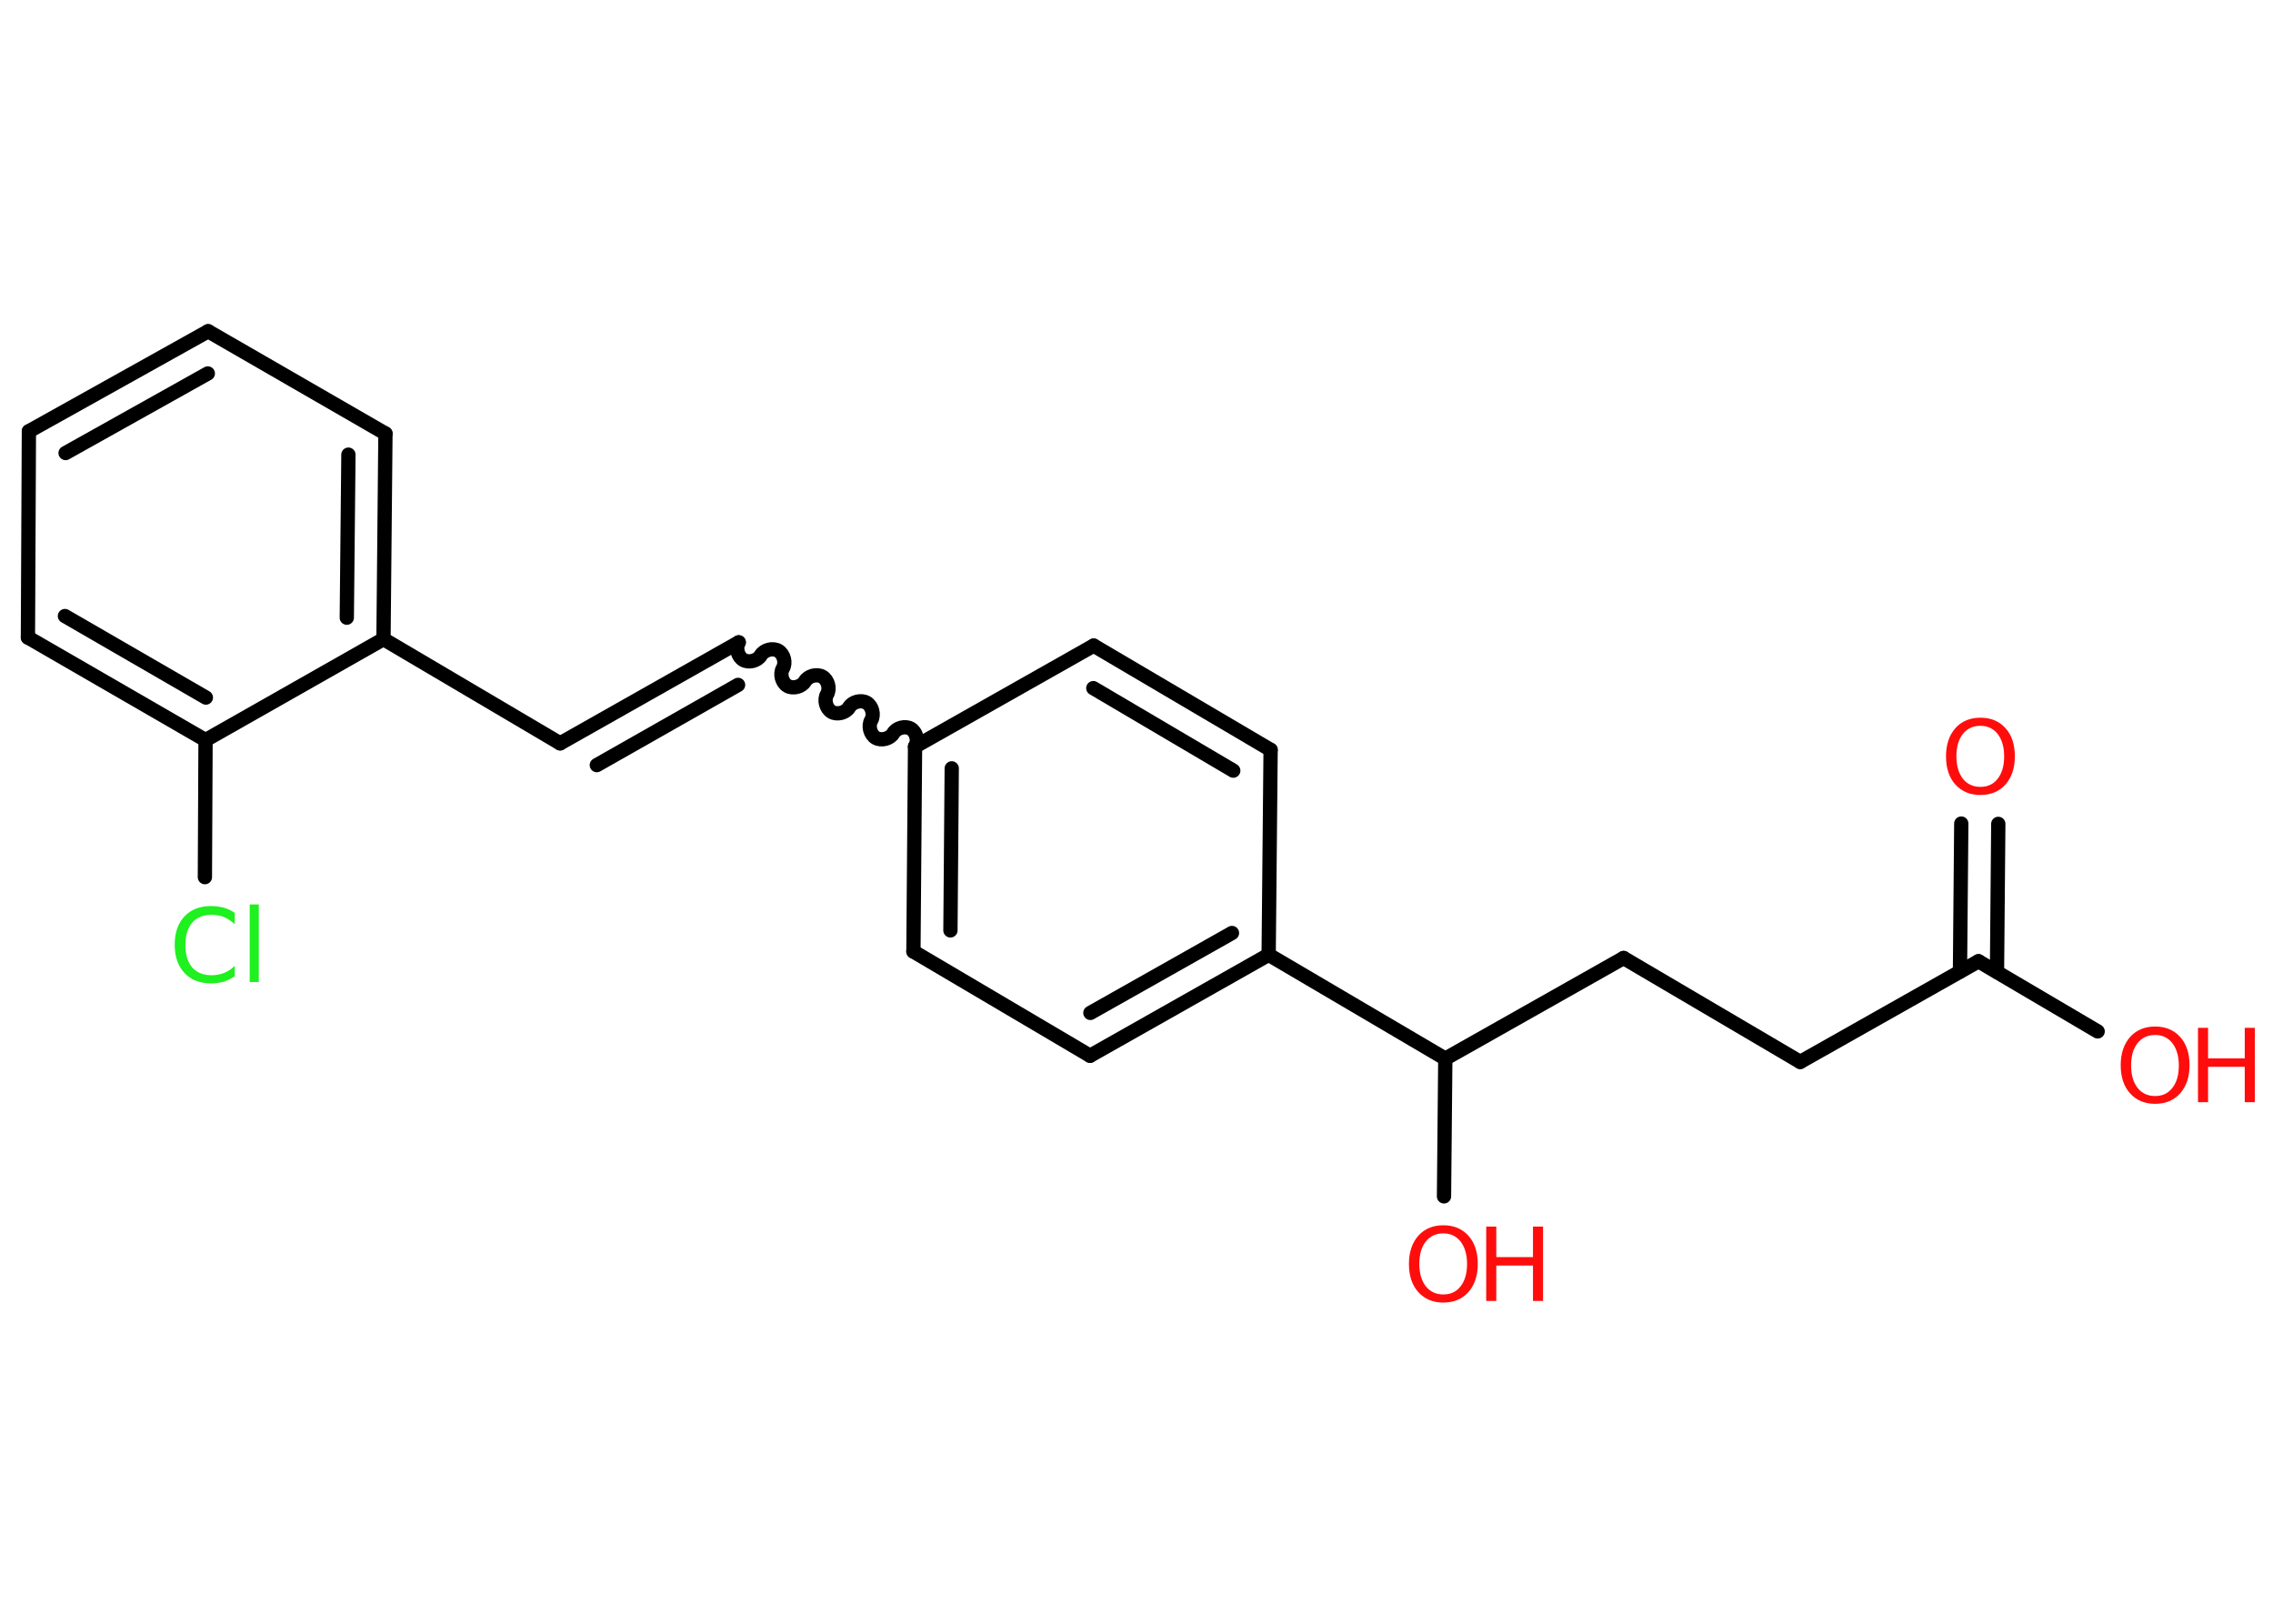 <?xml version='1.0' encoding='UTF-8'?>
<!DOCTYPE svg PUBLIC "-//W3C//DTD SVG 1.1//EN" "http://www.w3.org/Graphics/SVG/1.1/DTD/svg11.dtd">
<svg version='1.2' xmlns='http://www.w3.org/2000/svg' xmlns:xlink='http://www.w3.org/1999/xlink' width='70.0mm' height='50.0mm' viewBox='0 0 70.0 50.0'>
  <desc>Generated by the Chemistry Development Kit (http://github.com/cdk)</desc>
  <g stroke-linecap='round' stroke-linejoin='round' stroke='#000000' stroke-width='.44' fill='#FF0D0D'>
    <rect x='.0' y='.0' width='70.0' height='50.0' fill='#FFFFFF' stroke='none'/>
    <g id='mol1' class='mol'>
      <g id='mol1bnd1' class='bond'>
        <line x1='61.54' y1='25.37' x2='61.5' y2='29.93'/>
        <line x1='60.4' y1='25.36' x2='60.36' y2='29.92'/>
      </g>
      <line id='mol1bnd2' class='bond' x1='60.93' y1='29.6' x2='64.6' y2='31.76'/>
      <line id='mol1bnd3' class='bond' x1='60.93' y1='29.6' x2='55.44' y2='32.7'/>
      <line id='mol1bnd4' class='bond' x1='55.44' y1='32.7' x2='50.0' y2='29.5'/>
      <line id='mol1bnd5' class='bond' x1='50.0' y1='29.5' x2='44.51' y2='32.6'/>
      <line id='mol1bnd6' class='bond' x1='44.51' y1='32.6' x2='44.47' y2='36.84'/>
      <line id='mol1bnd7' class='bond' x1='44.51' y1='32.6' x2='39.07' y2='29.4'/>
      <g id='mol1bnd8' class='bond'>
        <line x1='33.57' y1='32.51' x2='39.07' y2='29.4'/>
        <line x1='33.58' y1='31.19' x2='37.94' y2='28.73'/>
      </g>
      <line id='mol1bnd9' class='bond' x1='33.57' y1='32.51' x2='28.13' y2='29.3'/>
      <g id='mol1bnd10' class='bond'>
        <line x1='28.18' y1='22.99' x2='28.13' y2='29.3'/>
        <line x1='29.31' y1='23.66' x2='29.27' y2='28.65'/>
      </g>
      <path id='mol1bnd11' class='bond' d='M22.75 19.78c-.1 .17 -.03 .44 .14 .54c.17 .1 .44 .03 .54 -.14c.1 -.17 .37 -.24 .54 -.14c.17 .1 .24 .37 .14 .54c-.1 .17 -.03 .44 .14 .54c.17 .1 .44 .03 .54 -.14c.1 -.17 .37 -.24 .54 -.14c.17 .1 .24 .37 .14 .54c-.1 .17 -.03 .44 .14 .54c.17 .1 .44 .03 .54 -.14c.1 -.17 .37 -.24 .54 -.14c.17 .1 .24 .37 .14 .54c-.1 .17 -.03 .44 .14 .54c.17 .1 .44 .03 .54 -.14c.1 -.17 .37 -.24 .54 -.14c.17 .1 .24 .37 .14 .54' fill='none' stroke='#000000' stroke-width='.44'/>
      <g id='mol1bnd12' class='bond'>
        <line x1='22.75' y1='19.78' x2='17.25' y2='22.89'/>
        <line x1='22.73' y1='21.09' x2='18.38' y2='23.56'/>
      </g>
      <line id='mol1bnd13' class='bond' x1='17.25' y1='22.89' x2='11.81' y2='19.68'/>
      <g id='mol1bnd14' class='bond'>
        <line x1='11.81' y1='19.68' x2='11.87' y2='13.35'/>
        <line x1='10.68' y1='19.02' x2='10.73' y2='14.0'/>
      </g>
      <line id='mol1bnd15' class='bond' x1='11.87' y1='13.35' x2='6.41' y2='10.2'/>
      <g id='mol1bnd16' class='bond'>
        <line x1='6.41' y1='10.2' x2='.89' y2='13.28'/>
        <line x1='6.4' y1='11.5' x2='2.02' y2='13.95'/>
      </g>
      <line id='mol1bnd17' class='bond' x1='.89' y1='13.28' x2='.86' y2='19.63'/>
      <g id='mol1bnd18' class='bond'>
        <line x1='.86' y1='19.63' x2='6.33' y2='22.79'/>
        <line x1='2.0' y1='18.97' x2='6.34' y2='21.48'/>
      </g>
      <line id='mol1bnd19' class='bond' x1='11.81' y1='19.68' x2='6.33' y2='22.79'/>
      <line id='mol1bnd20' class='bond' x1='6.33' y1='22.79' x2='6.31' y2='27.01'/>
      <line id='mol1bnd21' class='bond' x1='28.18' y1='22.99' x2='33.68' y2='19.88'/>
      <g id='mol1bnd22' class='bond'>
        <line x1='39.13' y1='23.09' x2='33.68' y2='19.88'/>
        <line x1='37.98' y1='23.73' x2='33.67' y2='21.19'/>
      </g>
      <line id='mol1bnd23' class='bond' x1='39.07' y1='29.4' x2='39.13' y2='23.09'/>
      <path id='mol1atm1' class='atom' d='M60.99 22.35q-.34 .0 -.54 .25q-.2 .25 -.2 .69q.0 .43 .2 .69q.2 .25 .54 .25q.34 .0 .53 -.25q.2 -.25 .2 -.69q.0 -.43 -.2 -.69q-.2 -.25 -.53 -.25zM60.99 22.1q.48 .0 .77 .32q.29 .32 .29 .87q.0 .54 -.29 .87q-.29 .32 -.77 .32q-.48 .0 -.77 -.32q-.29 -.32 -.29 -.87q.0 -.54 .29 -.87q.29 -.32 .77 -.32z' stroke='none'/>
      <g id='mol1atm3' class='atom'>
        <path d='M66.37 31.87q-.34 .0 -.54 .25q-.2 .25 -.2 .69q.0 .43 .2 .69q.2 .25 .54 .25q.34 .0 .53 -.25q.2 -.25 .2 -.69q.0 -.43 -.2 -.69q-.2 -.25 -.53 -.25zM66.37 31.61q.48 .0 .77 .32q.29 .32 .29 .87q.0 .54 -.29 .87q-.29 .32 -.77 .32q-.48 .0 -.77 -.32q-.29 -.32 -.29 -.87q.0 -.54 .29 -.87q.29 -.32 .77 -.32z' stroke='none'/>
        <path d='M67.69 31.65h.31v.94h1.13v-.94h.31v2.29h-.31v-1.09h-1.13v1.09h-.31v-2.29z' stroke='none'/>
      </g>
      <g id='mol1atm7' class='atom'>
        <path d='M44.45 37.98q-.34 .0 -.54 .25q-.2 .25 -.2 .69q.0 .43 .2 .69q.2 .25 .54 .25q.34 .0 .53 -.25q.2 -.25 .2 -.69q.0 -.43 -.2 -.69q-.2 -.25 -.53 -.25zM44.45 37.73q.48 .0 .77 .32q.29 .32 .29 .87q.0 .54 -.29 .87q-.29 .32 -.77 .32q-.48 .0 -.77 -.32q-.29 -.32 -.29 -.87q.0 -.54 .29 -.87q.29 -.32 .77 -.32z' stroke='none'/>
        <path d='M45.77 37.77h.31v.94h1.13v-.94h.31v2.29h-.31v-1.09h-1.13v1.09h-.31v-2.29z' stroke='none'/>
      </g>
      <path id='mol1atm20' class='atom' d='M7.23 28.13v.33q-.16 -.15 -.33 -.22q-.18 -.07 -.38 -.07q-.39 .0 -.6 .24q-.21 .24 -.21 .69q.0 .45 .21 .69q.21 .24 .6 .24q.2 .0 .38 -.07q.18 -.07 .33 -.22v.32q-.16 .11 -.34 .17q-.18 .05 -.39 .05q-.52 .0 -.82 -.32q-.3 -.32 -.3 -.87q.0 -.55 .3 -.87q.3 -.32 .82 -.32q.2 .0 .39 .05q.18 .05 .34 .16zM7.69 27.85h.28v2.39h-.28v-2.39z' stroke='none' fill='#1FF01F'/>
    </g>
  </g>
</svg>
